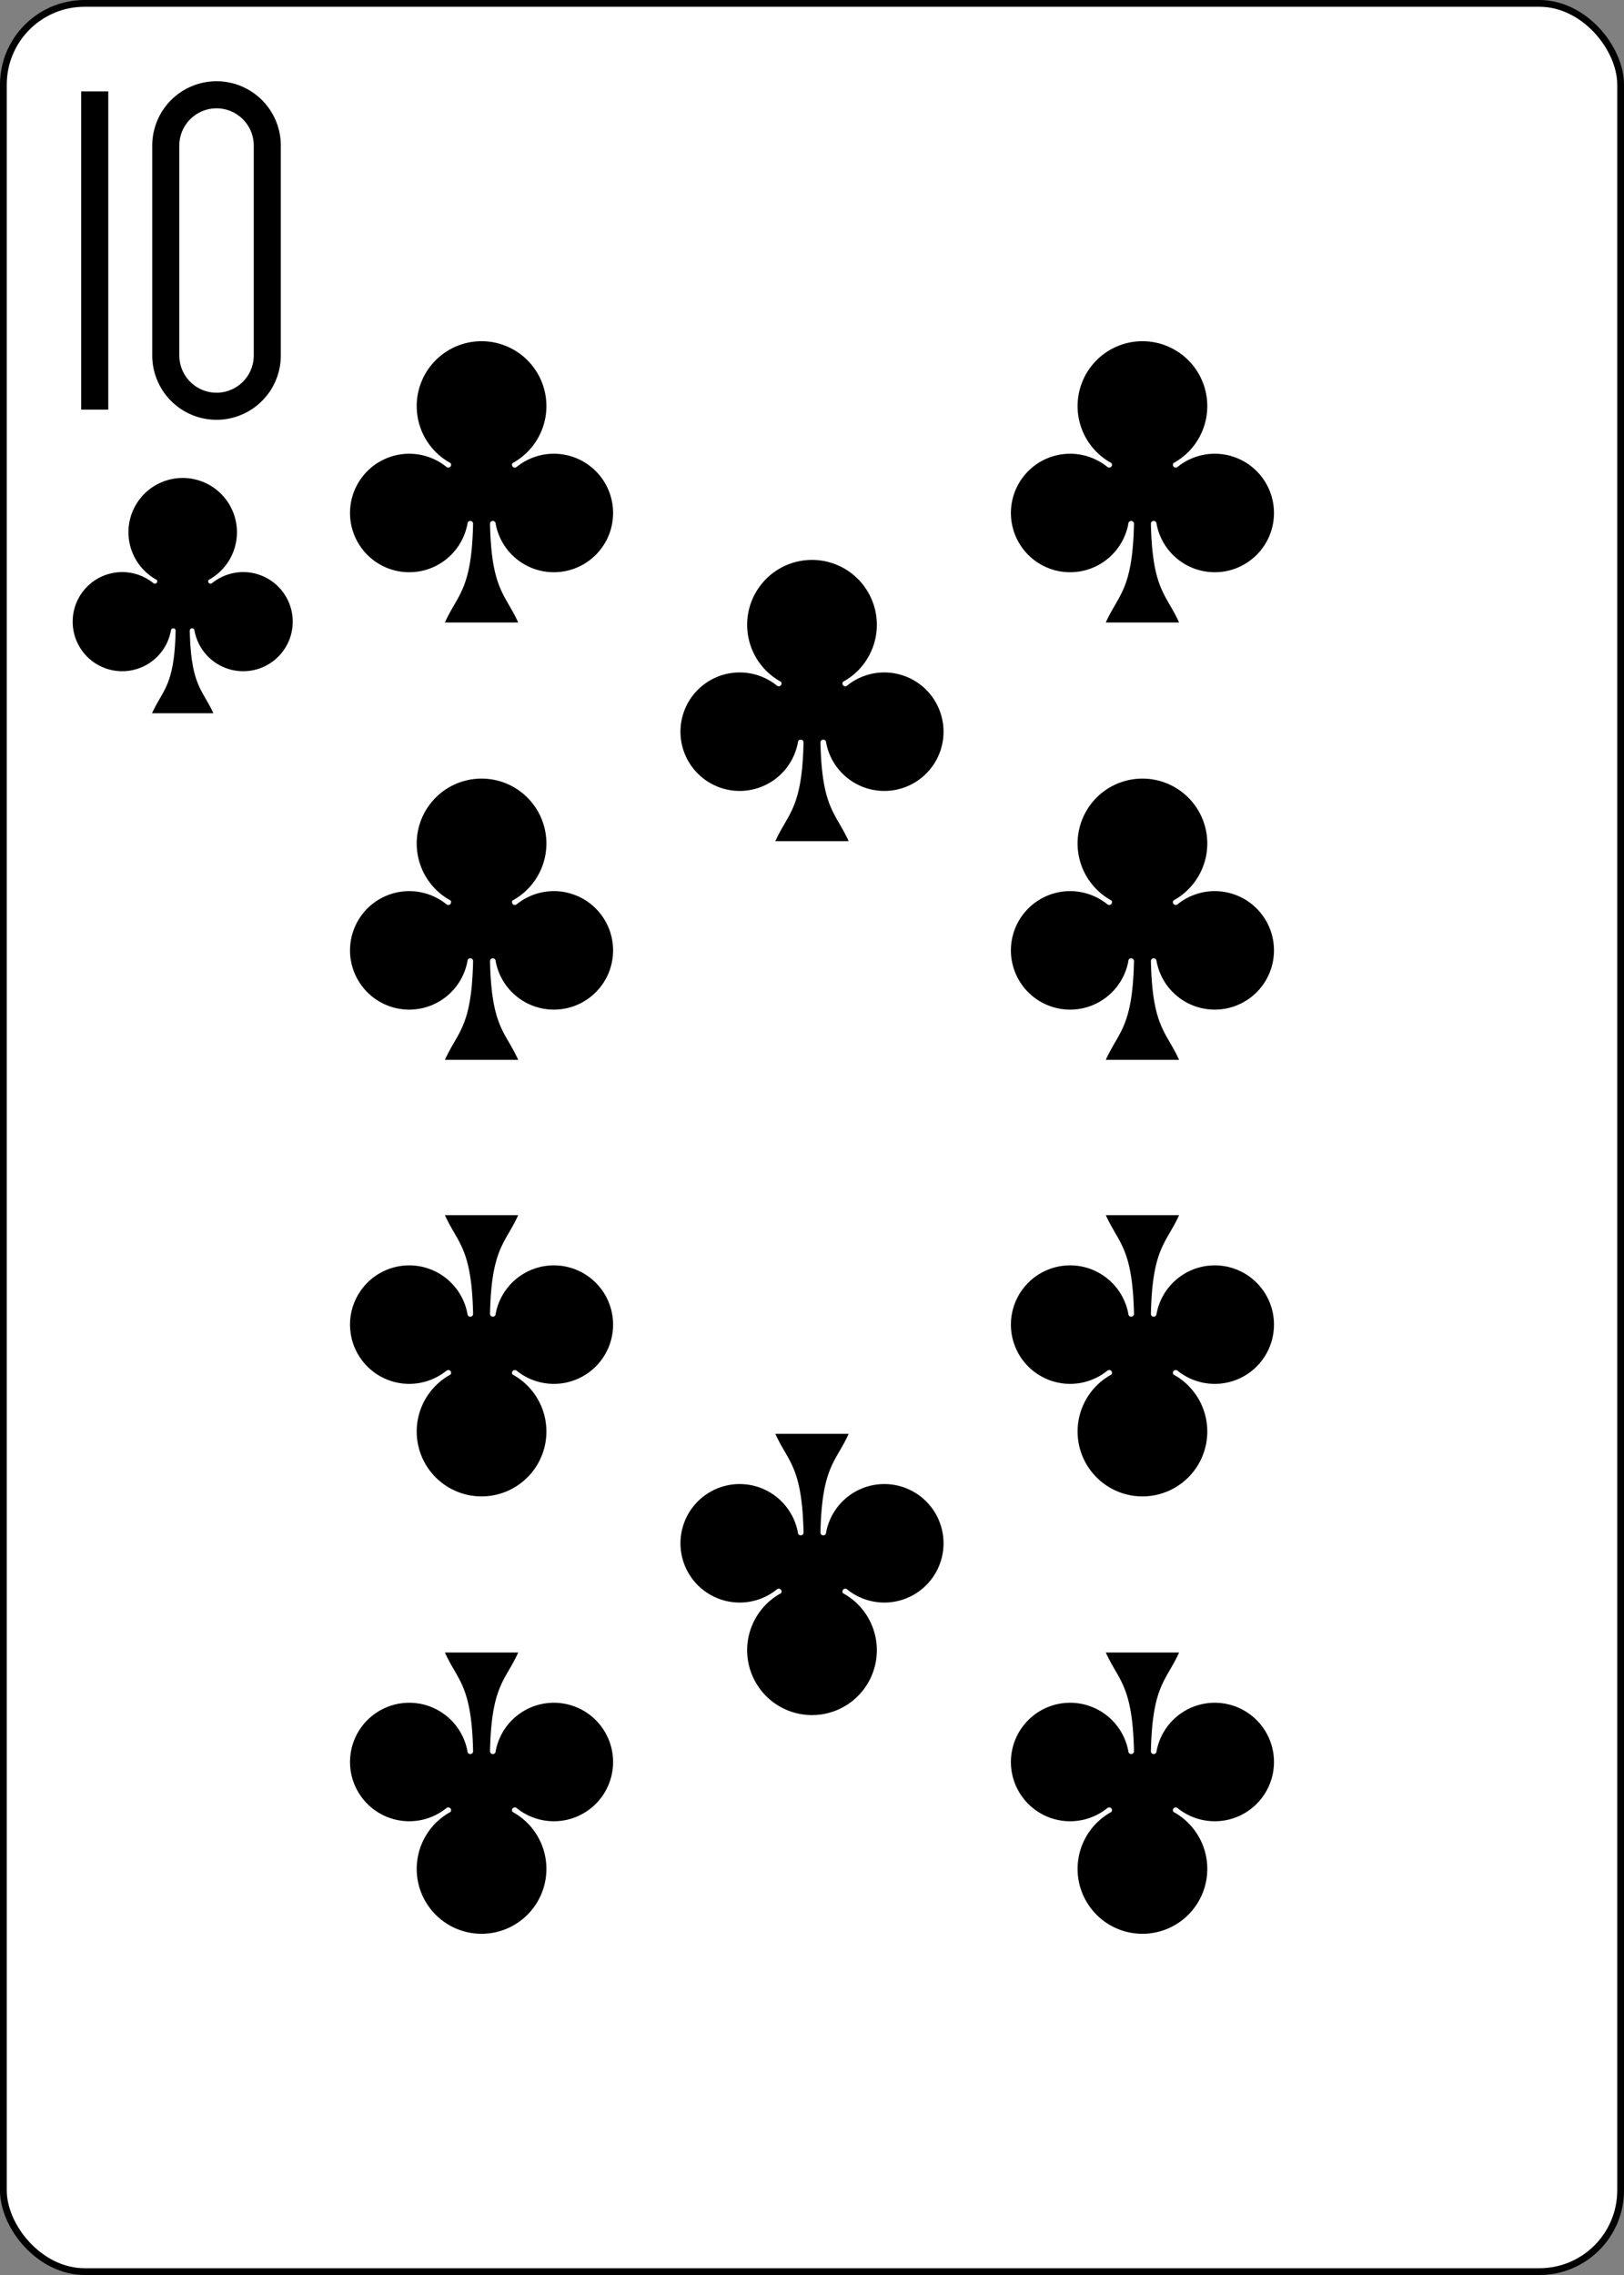 <?xml version="1.0" encoding="UTF-8" standalone="no"?>
<svg xmlns="http://www.w3.org/2000/svg" xmlns:xlink="http://www.w3.org/1999/xlink" class="card" face="TC" height="3.5in" preserveAspectRatio="none" viewBox="-120 -168 240 336" width="2.5in"><rect x="-120" y="-168" width="240" height="336" fill="#808080" stroke="none"/><defs><symbol id="SCT" viewBox="-600 -600 1200 1200" preserveAspectRatio="xMinYMid"><path d="M30 150C35 385 85 400 130 500L-130 500C-85 400 -35 385 -30 150A10 10 0 0 0 -50 150A210 210 0 1 1 -124 -51A10 10 0 0 0 -110 -65A230 230 0 1 1 110 -65A10 10 0 0 0 124 -51A210 210 0 1 1 50 150A10 10 0 0 0 30 150Z" fill="black"></path></symbol><symbol id="VCT" viewBox="-500 -500 1000 1000" preserveAspectRatio="xMinYMid"><path d="M-260 430L-260 -430M-50 0L-50 -310A150 150 0 0 1 250 -310L250 310A150 150 0 0 1 -50 310Z" stroke="black" stroke-width="80" stroke-linecap="square" stroke-miterlimit="1.5" fill="none"></path></symbol></defs><rect width="239" height="335" x="-119.5" y="-167.5" rx="12" ry="12" fill="white" stroke="black"></rect><use xlink:href="#VCT" height="50" width="50" x="-118" y="-156"></use><use xlink:href="#SCT" height="41.827" width="41.827" x="-113.913" y="-101"></use><use xlink:href="#SCT" height="50" width="50" x="-73.834" y="-121.897"></use><use xlink:href="#SCT" height="50" width="50" x="23.834" y="-121.897"></use><use xlink:href="#SCT" height="50" width="50" x="-73.834" y="-57.299"></use><use xlink:href="#SCT" height="50" width="50" x="23.834" y="-57.299"></use><use xlink:href="#SCT" height="50" width="50" x="-25" y="-89.598"></use><g transform="rotate(180)"><use xlink:href="#SCT" height="50" width="50" x="-73.834" y="-121.897"></use><use xlink:href="#SCT" height="50" width="50" x="23.834" y="-121.897"></use><use xlink:href="#SCT" height="50" width="50" x="-73.834" y="-57.299"></use><use xlink:href="#SCT" height="50" width="50" x="23.834" y="-57.299"></use><use xlink:href="#SCT" height="50" width="50" x="-25" y="-89.598"></use></g></svg>